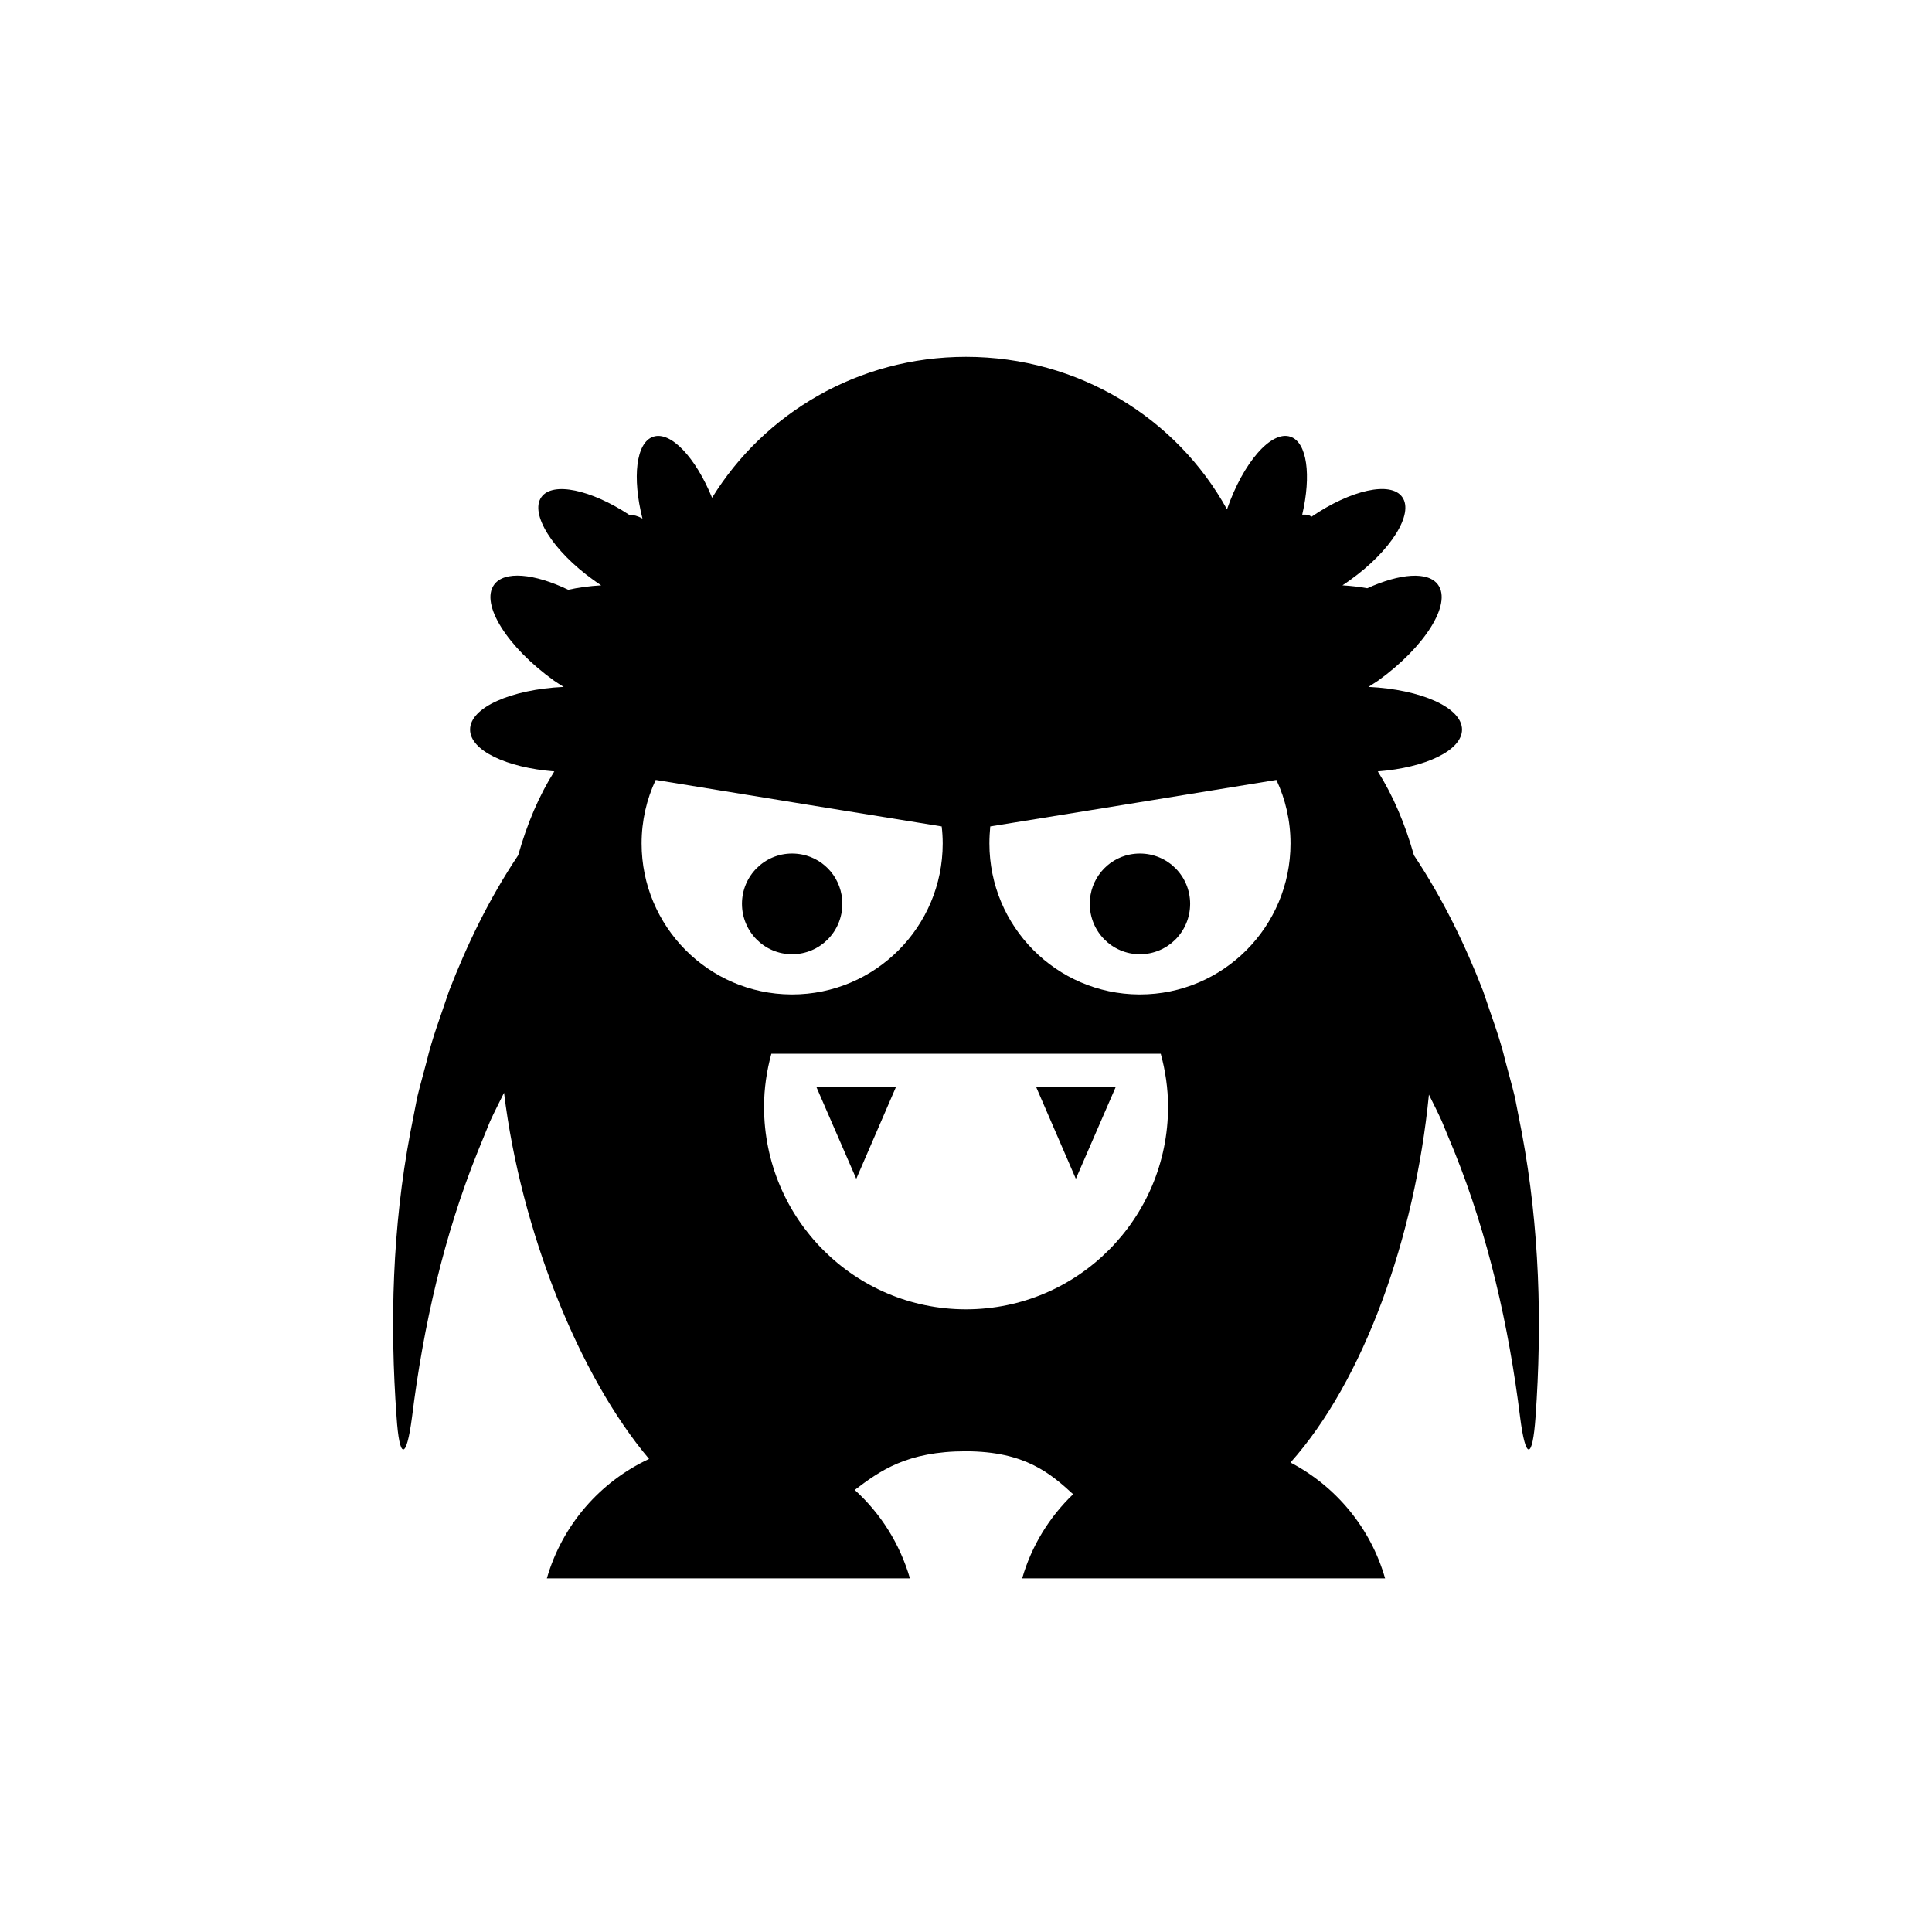 <?xml version="1.0" encoding="UTF-8"?>
<svg width="600px" height="600px" viewBox="0 0 600 600" version="1.1" xmlns="http://www.w3.org/2000/svg" xmlns:xlink="http://www.w3.org/1999/xlink">
    <!-- Generator: Sketch 55.1 (78136) - https://sketchapp.com -->
    <title>monster29</title>
    <desc>Created with Sketch.</desc>
    <g id="monster29" stroke="none" stroke-width="1" fill="none" fill-rule="evenodd">
        <g id="noun_Monster_2236063" transform="translate(122, 110)" fill="#000000" fill-rule="nonzero">
            <g id="Group">
                <path d="M231.997,155.072 C230.943,155.072 229.888,155.178 228.833,155.39 C221.766,156.819 216.439,163.116 216.439,170.683 C216.439,179.361 223.401,186.346 231.997,186.346 C240.647,186.346 247.609,179.361 247.609,170.683 C247.609,162.057 240.647,155.072 231.997,155.072 Z" id="Path"></path>
                <polygon id="Path" points="212.114 256.09 224.456 227.674 199.826 227.674"></polygon>
                <polygon id="Path" points="143.921 256.09 156.209 227.674 131.579 227.674"></polygon>
                <path d="M139.596,170.683 C139.596,163.116 134.269,156.819 127.149,155.39 C126.094,155.178 125.039,155.072 123.984,155.072 C115.388,155.072 108.426,162.057 108.426,170.683 C108.426,179.361 115.388,186.346 123.984,186.346 C132.634,186.346 139.596,179.361 139.596,170.683 Z" id="Path"></path>
                <path d="M350.612,241.75 L348.449,230.69 C347.553,226.986 346.498,223.335 345.548,219.684 C343.808,212.275 341.013,205.132 338.587,197.776 C332.996,183.383 326.14,169.201 317.174,155.707 C317.121,155.707 317.121,155.707 317.121,155.655 C314.326,145.759 310.634,137.081 305.887,129.566 C320.76,128.402 331.994,123.058 332.047,116.602 C332.047,109.723 319.284,104.113 302.987,103.32 C303.936,102.685 304.938,102.103 305.94,101.415 C320.497,90.937 328.882,77.602 324.61,71.623 C321.551,67.336 312.743,68.077 302.617,72.681 C300.191,72.257 297.66,71.94 294.917,71.781 C295.708,71.252 296.5,70.723 297.29,70.141 C309.948,61.092 317.174,49.556 313.482,44.371 C309.948,39.343 297.502,42.148 285.319,50.456 C285.055,50.35 284.844,50.138 284.58,50.033 C283.894,49.768 283.156,49.821 282.418,49.821 C285.266,37.65 283.947,27.384 278.778,25.638 C272.819,23.574 264.064,33.681 259.053,48.18 C243.495,19.976 213.064,0.82 177.991,0.82 C144.501,0.82 115.282,18.388 99.144,44.582 C94.028,32.041 86.275,23.786 80.843,25.638 C75.516,27.437 74.303,38.338 77.52,51.038 C76.096,50.244 74.725,49.874 73.406,49.874 C61.487,42.042 49.62,39.502 46.139,44.371 C42.447,49.556 49.673,61.092 62.331,70.141 C63.122,70.723 63.913,71.252 64.704,71.781 C61.012,71.993 57.584,72.469 54.472,73.157 C43.871,68.077 34.589,67.178 31.425,71.622 C27.153,77.602 35.486,90.937 50.095,101.415 C51.097,102.103 52.046,102.685 53.048,103.32 C36.699,104.113 23.936,109.723 23.988,116.602 C23.988,123.058 35.275,128.402 50.148,129.566 C45.401,137.081 41.709,145.759 38.914,155.655 C38.914,155.707 38.861,155.707 38.861,155.707 C29.843,169.201 23.039,183.383 17.448,197.776 C15.022,205.131 12.227,212.275 10.486,219.684 C9.537,223.335 8.482,226.986 7.586,230.69 L5.423,241.75 C-0.167,271.33 -0.958,300.964 1.151,329.962 C2.048,343.561 4.21,343.456 5.951,330.121 C9.484,301.599 15.919,273.606 26.309,247.782 L30.212,238.204 C31.583,235.188 33.112,232.278 34.536,229.367 C39.758,272.23 57.9,317.473 79.577,343.085 C64.335,350.176 52.574,363.67 47.827,380.18 L160.587,380.18 C157.475,369.438 151.462,359.966 143.446,352.716 C151.251,346.79 159.637,340.704 177.991,340.704 C196.345,340.757 204.15,347.53 211.27,354.039 C203.887,361.13 198.349,370.073 195.448,380.18 L308.155,380.18 C303.672,364.517 292.913,351.605 278.778,344.197 C301.457,318.796 317.385,274.558 321.762,229.949 C323.134,232.701 324.505,235.4 325.771,238.204 L329.726,247.782 C340.116,273.606 346.55,301.598 350.084,330.121 C351.772,343.456 353.934,343.561 354.884,329.962 C356.94,300.964 356.149,271.33 350.612,241.75 Z M77.256,151.95 C77.256,144.859 78.838,138.192 81.634,132.212 L129.628,140.044 L170.449,146.659 C170.66,148.405 170.766,150.151 170.766,151.95 C170.766,177.827 149.828,198.834 123.985,198.834 C123.879,198.834 123.826,198.834 123.721,198.834 C98.036,198.676 77.256,177.721 77.256,151.95 Z M177.991,296.624 C143.393,296.624 115.282,268.473 115.282,233.707 C115.282,227.992 116.126,222.488 117.55,217.249 L238.485,217.249 C239.909,222.488 240.753,227.992 240.753,233.707 C240.753,268.473 212.642,296.624 177.991,296.624 Z M231.997,198.834 C231.892,198.834 231.839,198.834 231.734,198.834 C206.049,198.676 185.269,177.721 185.269,151.95 C185.269,150.151 185.375,148.405 185.533,146.659 L226.354,140.044 L274.401,132.212 C277.196,138.192 278.778,144.859 278.778,151.95 C278.778,177.827 257.841,198.834 231.997,198.834 Z" id="Shape"></path>
            </g>
        </g>
    </g>
</svg>